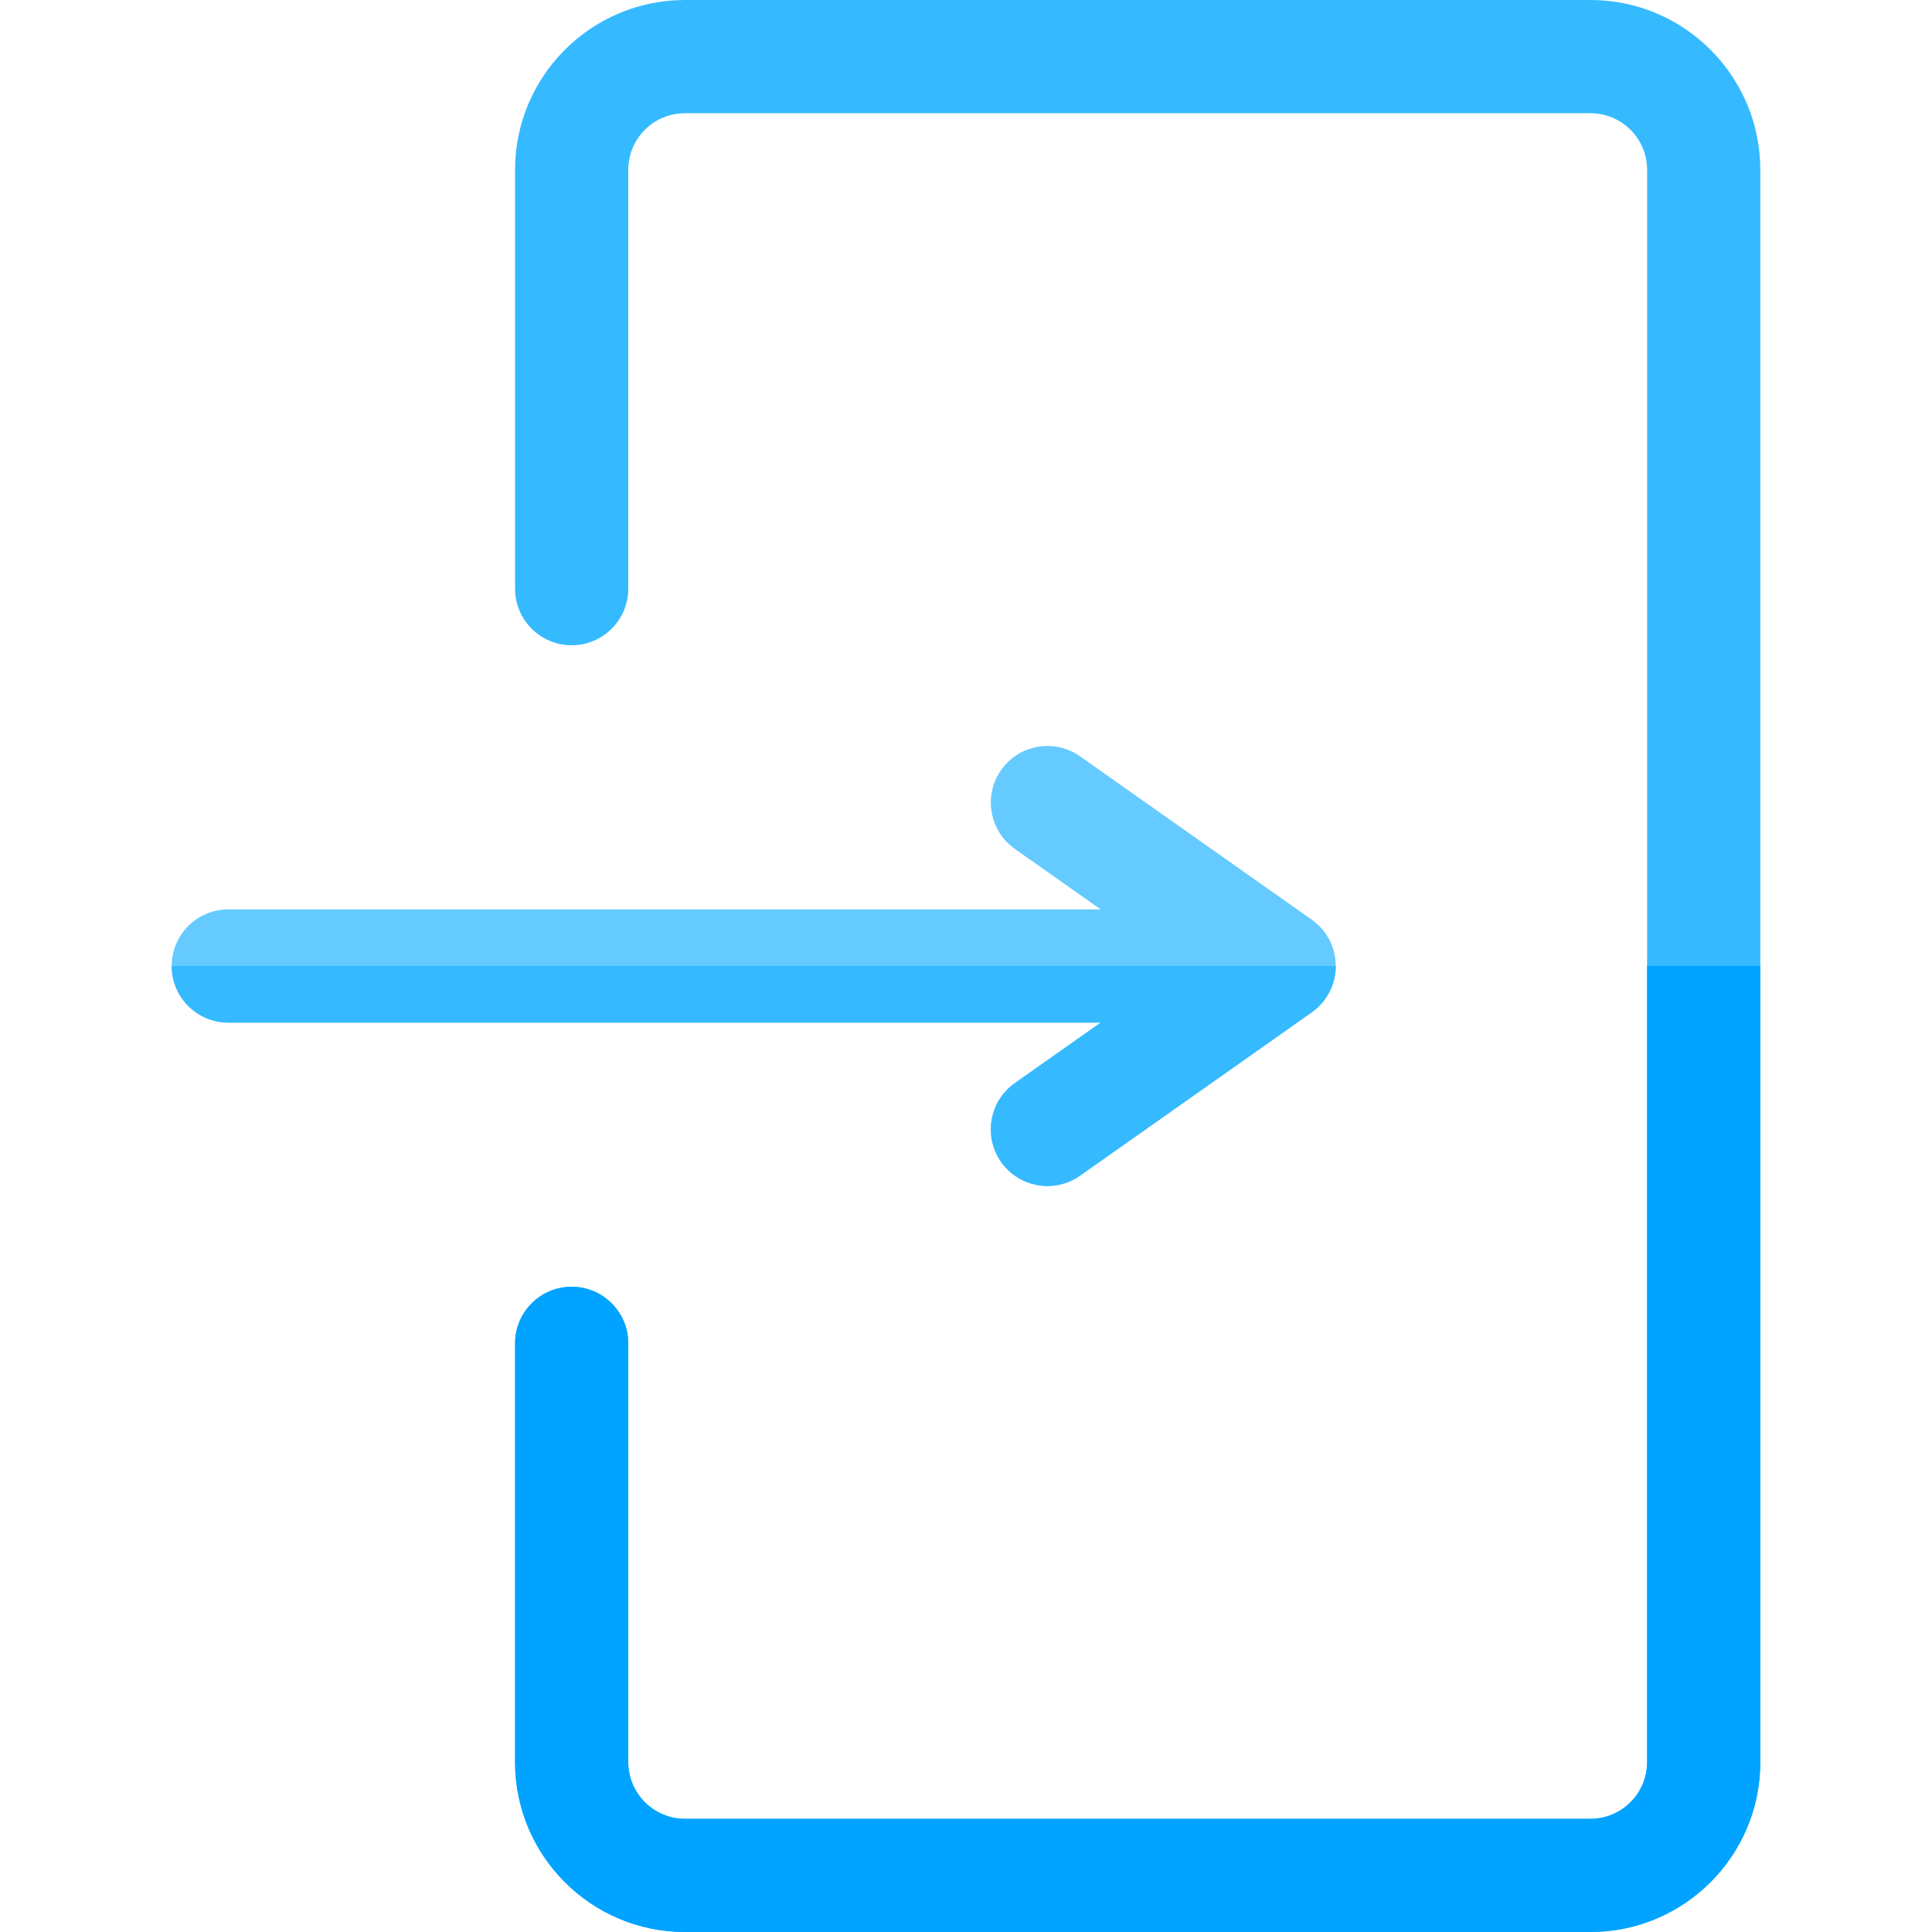 <?xml version="1.0" encoding="iso-8859-1"?>
<!-- Generator: Adobe Illustrator 19.0.0, SVG Export Plug-In . SVG Version: 6.00 Build 0)  -->
<svg version="1.1" id="Layer_1" xmlns="http://www.w3.org/2000/svg" xmlns:xlink="http://www.w3.org/1999/xlink" x="0px" y="0px"
	 viewBox="0 0 512 512" style="enable-background:new 0 0 512 512;" xml:space="preserve">
<path style="fill:#65CAFF;" d="M347.643,243.74l-61.421-43.301c-6.771-4.774-16.128-3.153-20.902,3.617
	c-4.773,6.771-3.154,16.129,3.617,20.903L291.69,241H60.5c-8.284,0-15,6.716-15,15s6.716,15,15,15h231.19l-22.754,16.042
	c-6.771,4.773-8.391,14.132-3.617,20.903c4.777,6.774,14.136,8.388,20.902,3.617l61.421-43.301
	C356.159,262.257,356.024,249.648,347.643,243.74z"/>
<path style="fill:#35BAFF;" d="M421.5,512h-240c-24.813,0-45-20.187-45-45V356c0-8.284,6.716-15,15-15s15,6.716,15,15v111
	c0,8.271,6.729,15,15,15h240c8.271,0,15-6.729,15-15V45c0-8.271-6.729-15-15-15h-240c-8.271,0-15,6.729-15,15v111
	c0,8.284-6.716,15-15,15s-15-6.716-15-15V45c0-24.813,20.187-45,45-45h240c24.813,0,45,20.187,45,45v422
	C466.5,491.813,446.313,512,421.5,512z"/>
<path style="fill:#00A3FF;" d="M436.5,256v211c0,8.271-6.729,15-15,15h-240c-8.271,0-15-6.729-15-15V356c0-8.284-6.716-15-15-15
	s-15,6.716-15,15v111c0,24.813,20.187,45,45,45h240c24.813,0,45-20.187,45-45V256H436.5z"/>
<path style="fill:#35BAFF;" d="M354,256h-41.033H45.5c0,8.284,6.716,15,15,15h231.19l-22.754,16.042
	c-6.771,4.773-8.391,14.132-3.617,20.903c4.777,6.774,14.136,8.388,20.902,3.617l61.421-43.301C351.514,265.531,354,260.902,354,256
	z"/>
<g>
</g>
<g>
</g>
<g>
</g>
<g>
</g>
<g>
</g>
<g>
</g>
<g>
</g>
<g>
</g>
<g>
</g>
<g>
</g>
<g>
</g>
<g>
</g>
<g>
</g>
<g>
</g>
<g>
</g>
</svg>
